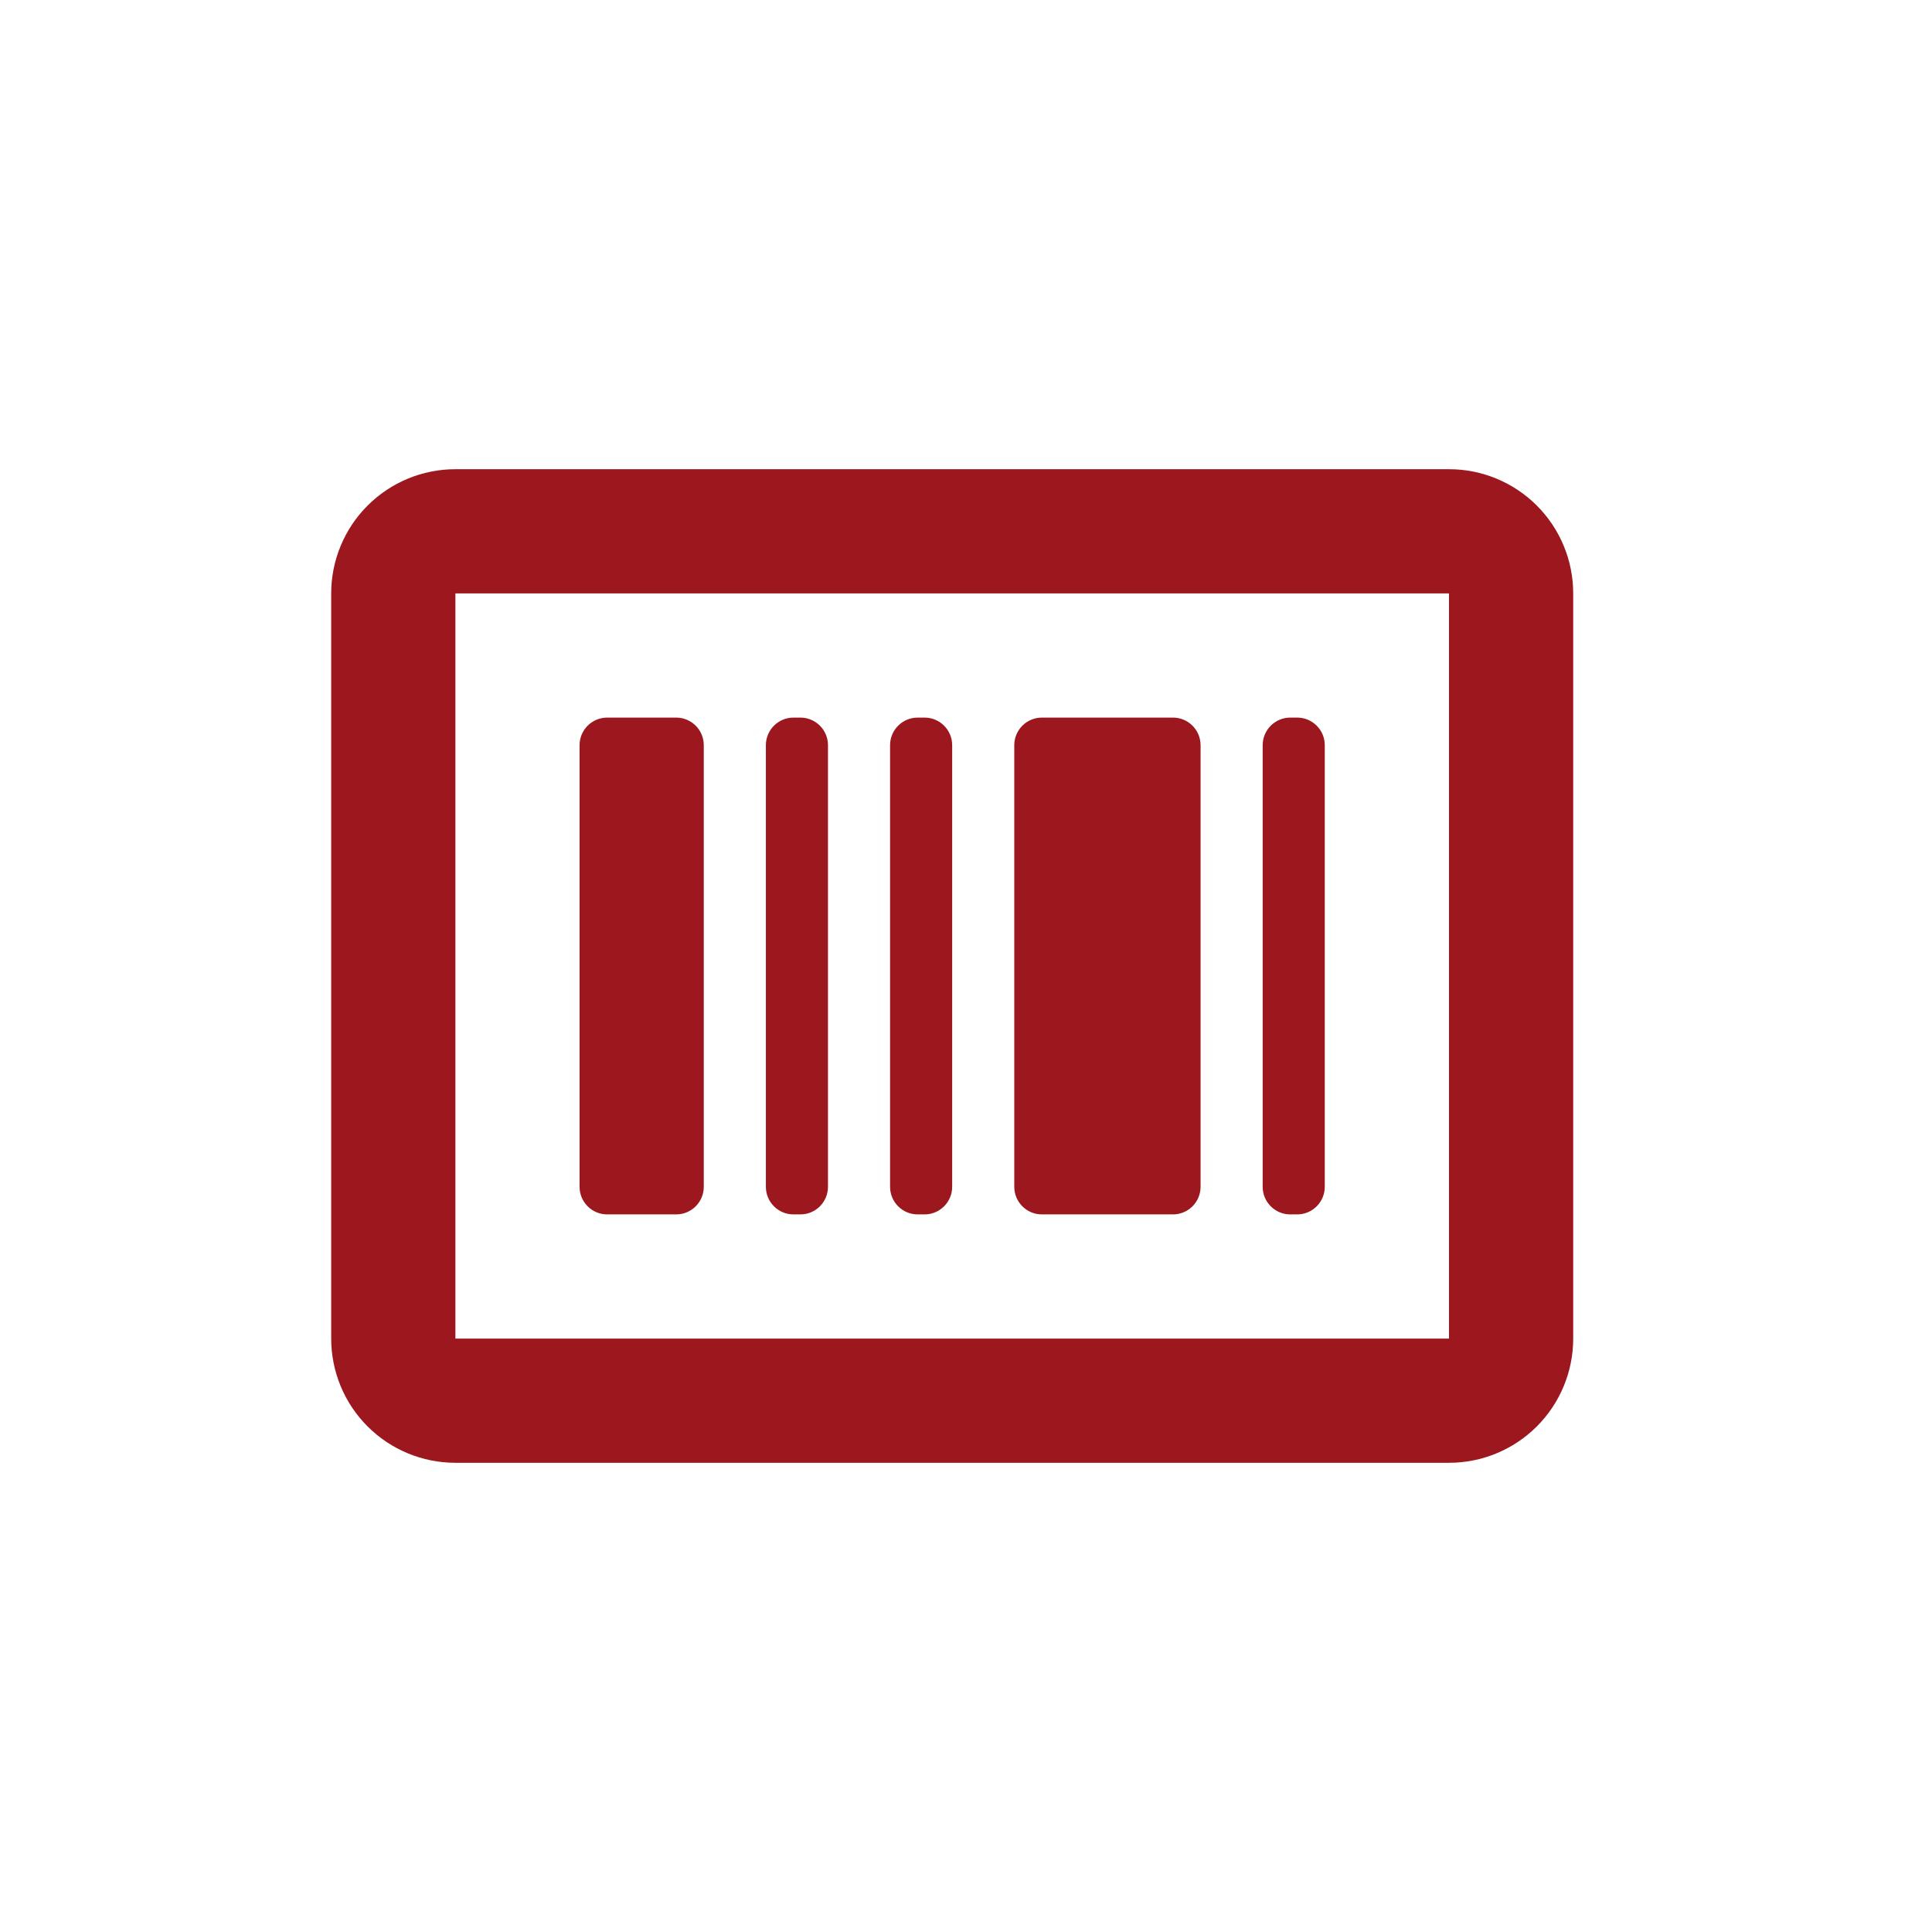 <svg width="70" height="70" viewBox="0 0 70 70" fill="none" xmlns="http://www.w3.org/2000/svg">
<path d="M52.5 17H16.5C15.306 17 14.162 17.474 13.318 18.318C12.474 19.162 12 20.306 12 21.5V48.5C12 49.694 12.474 50.838 13.318 51.682C14.162 52.526 15.306 53 16.5 53H52.5C53.694 53 54.838 52.526 55.682 51.682C56.526 50.838 57 49.694 57 48.5V21.5C57 20.306 56.526 19.162 55.682 18.318C54.838 17.474 53.694 17 52.5 17ZM16.5 48.5V21.5H52.5V48.5H16.5Z" fill="#9C171E"/>
<path d="M20.999 27C20.999 26.448 21.447 26 21.999 26H24.499C25.052 26 25.499 26.448 25.499 27V43C25.499 43.552 25.052 44 24.499 44H21.999C21.447 44 20.999 43.552 20.999 43V27ZM27.749 27C27.749 26.448 28.197 26 28.749 26H28.999C29.552 26 29.999 26.448 29.999 27V43C29.999 43.552 29.552 44 28.999 44H28.749C28.197 44 27.749 43.552 27.749 43V27ZM45.749 27C45.749 26.448 46.197 26 46.749 26H46.999C47.551 26 47.999 26.448 47.999 27V43C47.999 43.552 47.551 44 46.999 44H46.749C46.197 44 45.749 43.552 45.749 43V27ZM36.749 27C36.749 26.448 37.197 26 37.749 26H42.499C43.051 26 43.499 26.448 43.499 27V43C43.499 43.552 43.051 44 42.499 44H37.749C37.197 44 36.749 43.552 36.749 43V27ZM32.249 27C32.249 26.448 32.697 26 33.249 26H33.499C34.052 26 34.499 26.448 34.499 27V43C34.499 43.552 34.052 44 33.499 44H33.249C32.697 44 32.249 43.552 32.249 43V27Z" fill="#9C171E"/>
</svg>
